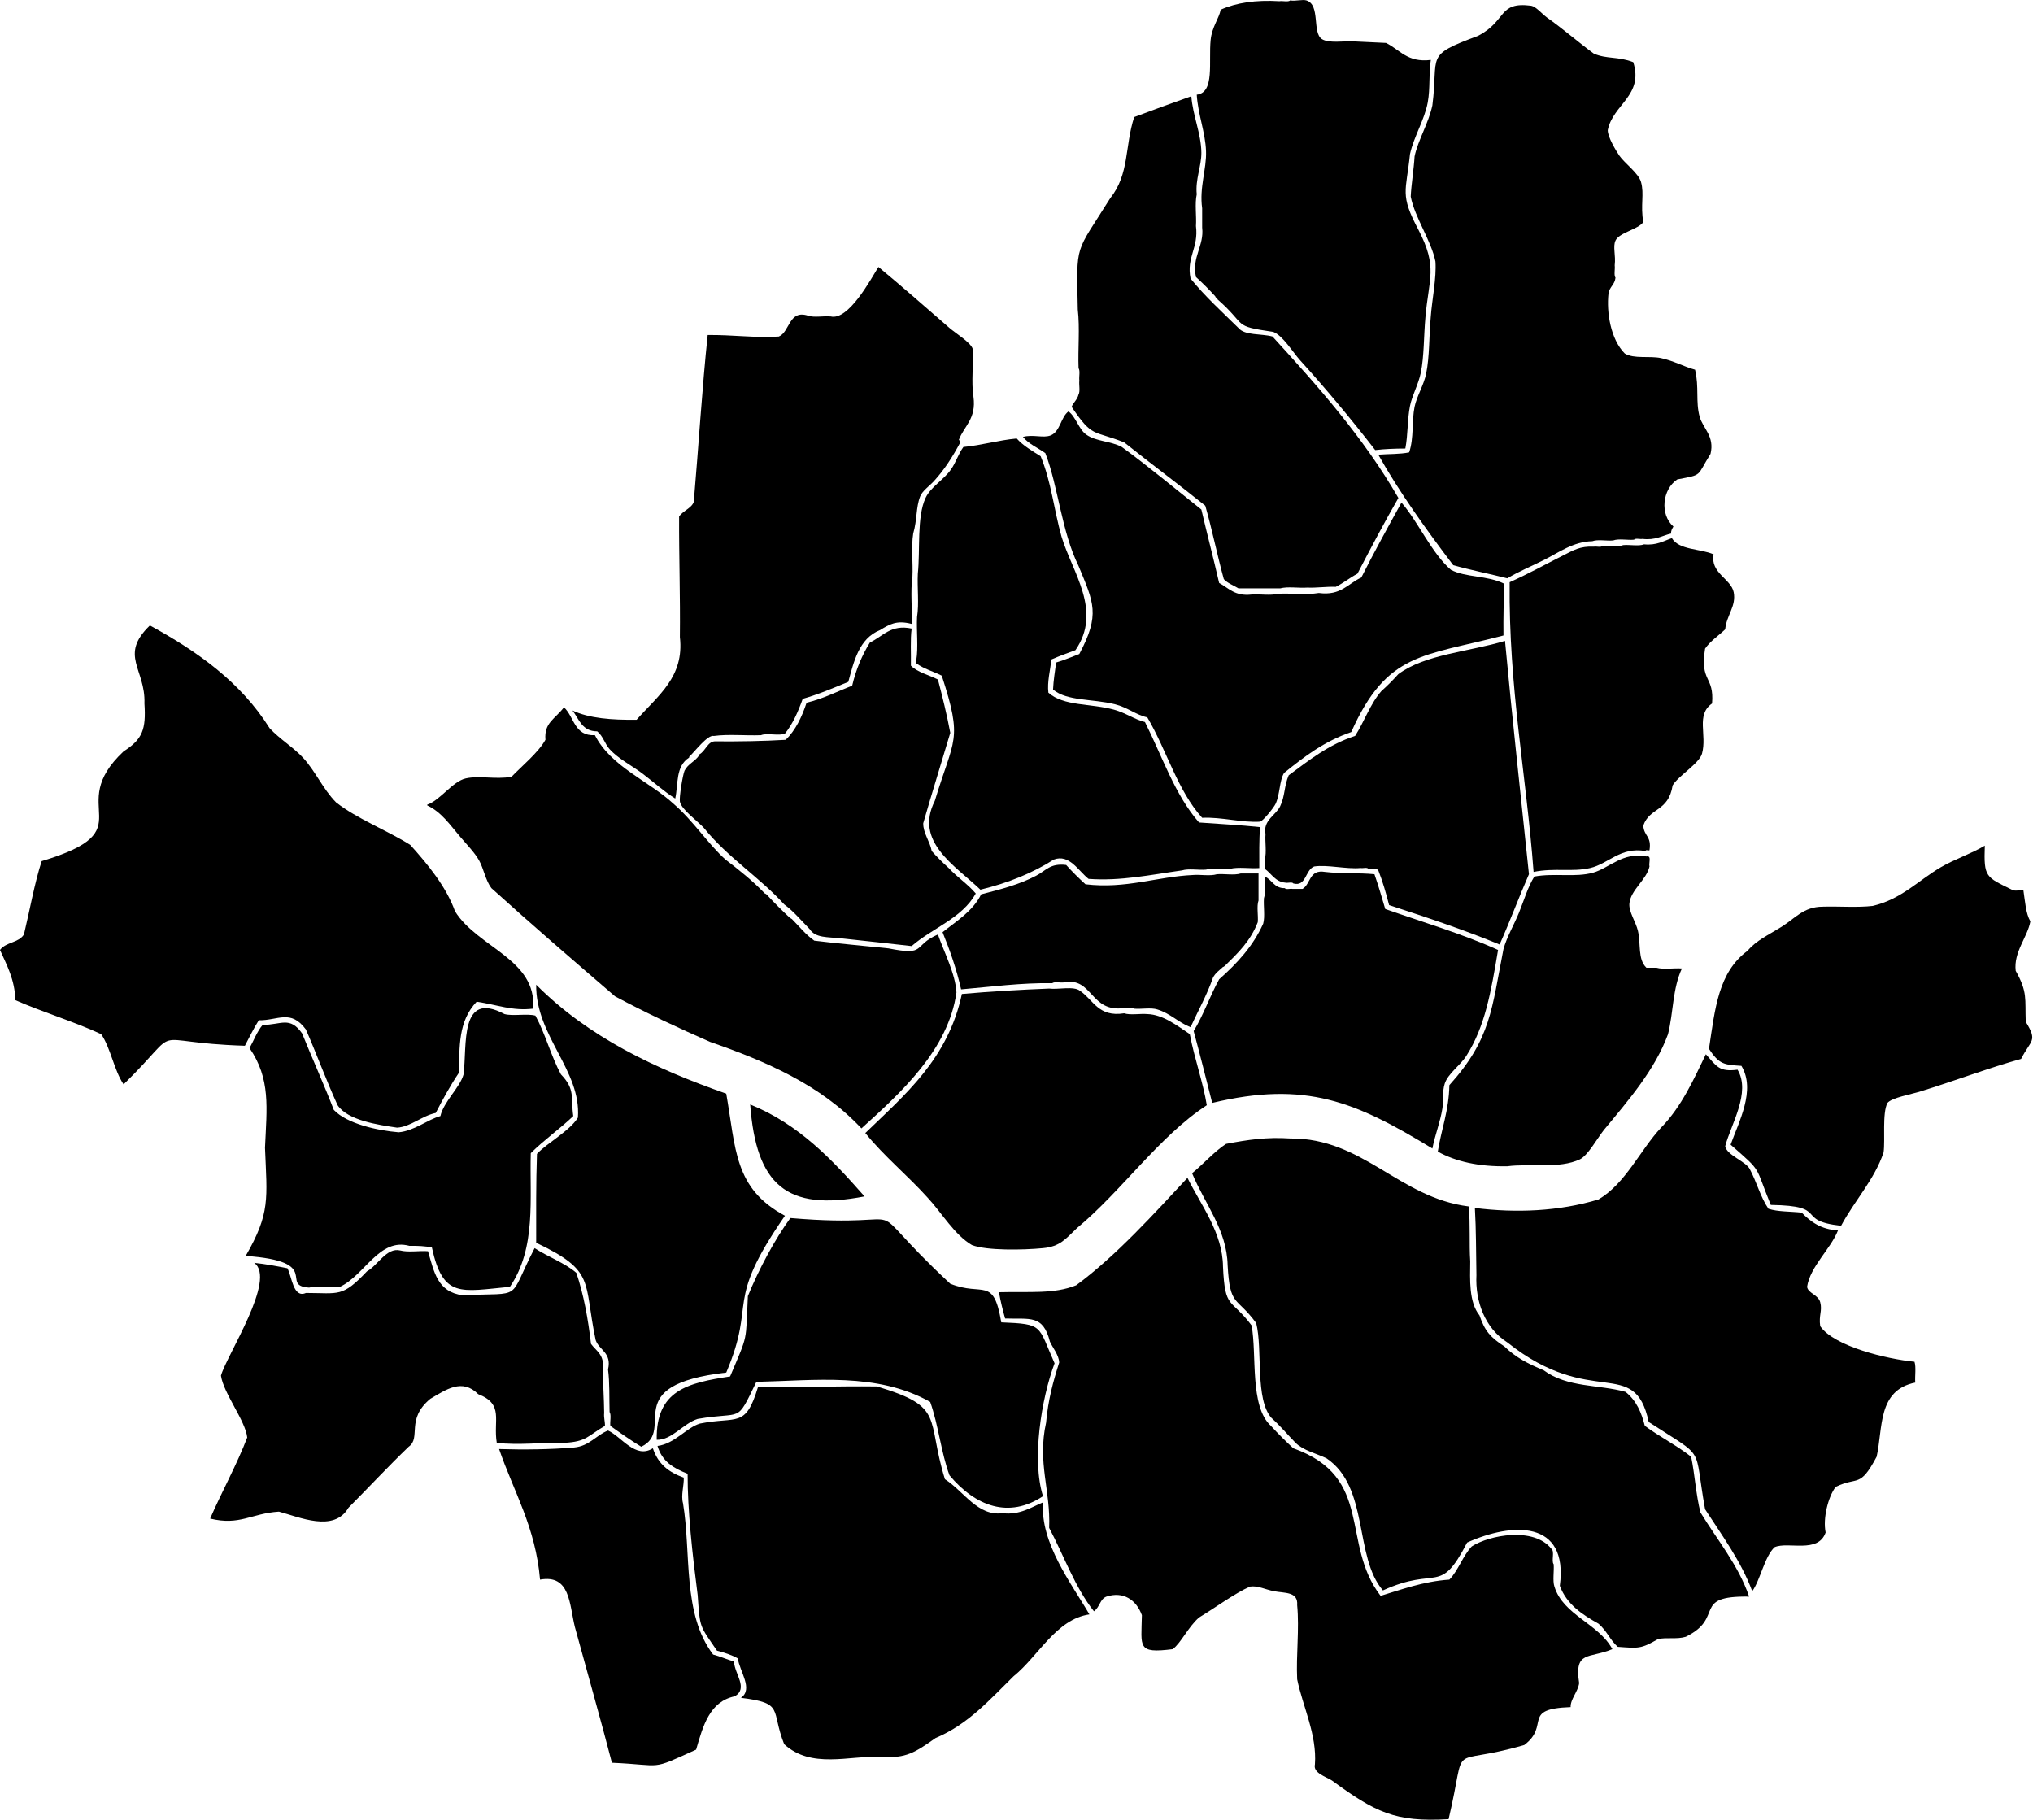 <svg width="100%" height="1178" viewBox="0 0 1316 1178" fill="none" xmlns="http://www.w3.org/2000/svg">
               <g clip-path="url(#clip0_2_14)">
                  <!-- 동남권 -->
                  <path
                     d="M1131.26 615.39C1136.99 608.64 1144.64 605.28 1153.26 599.89C1162.2 594.3 1167.44 586.98 1179.77 586.89C1190.44 586.56 1202.44 587.56 1212.28 586.39C1230.8 582.04 1241.69 569.97 1256.29 561.38C1265.05 556.23 1276.29 552.48 1284.8 547.38C1284.07 568.03 1285.49 567.56 1302.3 575.89C1303.81 577.05 1307.46 576.07 1309.8 576.39C1310.89 583.47 1311.28 591.24 1314.3 596.4C1312.37 606.82 1303.37 616.15 1304.8 628.41C1312.61 642.31 1310.75 646.42 1311.3 661.42C1319.26 674.24 1314.61 672.92 1308.3 685.43C1288.08 691.01 1265.35 699.62 1243.29 706.43C1237.06 708.39 1224.58 710.53 1221.78 713.93C1218.28 720.68 1220.4 737.87 1219.28 745.94C1213.35 763.62 1200.61 776.94 1191.77 793.45C1161.2 790.07 1184.91 780.48 1146.26 779.95C1135.47 753.81 1141.41 759.48 1120.26 740.94C1125.42 726.37 1136.75 705.71 1127.26 689.93C1116.1 689.19 1112.9 689.08 1106.25 678.92C1110.22 652.75 1112.25 629.46 1131.26 615.41V615.39ZM771.67 759.43C778.82 753.66 786.08 745.31 793.67 740.42C807.57 737.77 820.03 735.9 835.18 736.92C882.23 736.51 905.71 775.3 950.71 780.93C951.87 792.17 950.96 805.14 951.71 816.44C951.58 828.3 950.78 842.87 957.71 851.45C961.1 861.51 964.83 865.71 973.71 871.45C981.43 878.91 989.21 882.78 999.21 886.95C1014.64 898.39 1035.05 896.11 1052.22 900.95C1059.42 906.73 1062.52 914.37 1064.73 922.96C1074.32 930.03 1085.41 935.61 1094.73 942.96C1097.18 955.15 1097.81 967.45 1100.73 978.97C1111.51 996.72 1125.27 1013.01 1132.24 1033.49C1094.56 1032.89 1116.89 1046.95 1091.23 1059.49C1085.49 1061.25 1078.68 1059.72 1073.23 1060.99C1062.15 1067.45 1060.49 1066.94 1047.22 1065.99C1042.27 1061.69 1040.2 1055.67 1034.72 1050.99C1024.37 1045.22 1014.11 1038.51 1009.71 1026.48C1015.38 983.43 978.61 985.51 949.7 998.48C931.81 1033.22 930.76 1013.27 895.19 1029.48C876.37 1007.61 886.48 962.71 858.68 943.96C851.9 940.73 843.7 938.94 838.67 933.96C833.43 928.61 828.75 922.95 823.17 917.96C812.23 905.98 817.48 873.63 813.17 856.45C800.17 838.68 796.2 846.33 794.67 818.94C794.16 795.97 779.9 779.35 771.66 759.43H771.67ZM768.67 762.43C777.53 780.32 791.48 798.03 791.67 819.94C792.92 848.07 796.7 839.93 810.18 857.95C813.7 876.92 808.79 910.29 822.68 922.97C827.31 928 832.15 932.85 837.18 937.47C889.77 956.28 867.53 998.99 893.69 1033C906.27 1029.23 921.27 1023.58 938.2 1022.49C943.93 1016.7 946.9 1007.07 952.7 1000.99C964.16 993.59 992.86 988.22 1004.21 1002.49C1006.58 1004.14 1004.07 1010.53 1005.71 1012.49C1006.11 1016.88 1004.93 1023.16 1006.21 1026.99C1011.88 1045.48 1034.77 1050.87 1043.72 1067.5C1028.54 1073.84 1018.95 1068.23 1022.22 1089.51C1021.43 1095.03 1016.46 1100.06 1016.71 1105.01C984.53 1106.14 1003.75 1116.66 986.71 1129.52C935.1 1144.55 950.38 1124.12 937.7 1177.53C902.8 1179.66 889.92 1172.76 862.18 1152.52C858.28 1150.02 849.78 1147.67 851.18 1142.02C852.58 1123 843.33 1104.69 839.68 1087.01C838.93 1071.19 841.17 1054.6 839.68 1039C840.37 1030.07 831.47 1031.36 824.67 1029.99C818.63 1028.78 814.28 1026.26 809.17 1026.99C799.42 1031.22 785.57 1041.41 776.16 1047C769.03 1053.27 764.76 1063.11 759.16 1067.5C735.91 1070.44 738.79 1066.31 739.16 1045.5C735.52 1035.48 727.06 1029.91 716.15 1033.5C711.97 1035.15 712.01 1040.16 708.15 1043C695.87 1027.6 688.74 1007.06 679.14 988.98C680.16 964.64 671.41 946.88 677.14 920.96C678.47 906.11 681.65 894.5 685.64 881.95C685.44 877.11 681.42 872.38 679.64 868.45C675.13 850.72 666.71 854.04 650.63 853.45C649.07 848.01 647.71 842.37 646.63 836.45C666.52 835.94 682.57 837.72 696.64 831.95C722.65 812.77 747.35 785.28 768.66 762.43H768.67ZM1104.24 682.41C1111.28 690.3 1112.82 693.95 1124.75 692.41C1133.54 707.09 1120.48 727.77 1116.75 741.92C1117.6 747.7 1130.42 751.86 1132.75 756.92C1137.1 765.07 1139.64 775.04 1144.75 782.43C1150.75 784.44 1159.08 784.11 1166.26 784.93C1172.05 790.8 1178.7 795.83 1189.76 796.43C1185.2 808.26 1171.78 819.74 1169.76 832.94C1170.35 837.2 1176.97 837.99 1178.26 842.94C1179.74 848.61 1177.21 851.21 1178.26 858.44C1187.35 871.6 1221.61 879.75 1239.28 881.45C1240.44 884.96 1239.45 890.62 1239.78 894.95C1215.21 899.92 1218.97 924.34 1214.77 942.96C1203.72 963.68 1202.8 955.37 1188.26 962.46C1183.4 968.85 1179.9 982.76 1181.76 991.97C1176.97 1005.83 1157.51 997.64 1148.76 1001.47C1142.21 1007.44 1139.34 1023.2 1134.25 1029.97C1126.93 1010.34 1114.53 993.69 1103.74 976.96C1096 934.25 1105.09 945.13 1067.24 920.45C1057.98 877.17 1030.53 912.54 975.72 868.93C961.04 859.57 954.89 842.14 955.72 825.42C955.45 810.89 955.55 796.11 954.72 781.91C981.2 785.24 1008.97 784.19 1034.74 776.41C1052.46 765.9 1061.59 744.56 1075.25 729.9C1088.63 716.25 1096.48 698.41 1104.25 682.39L1104.24 682.41Z"
                     fill="#56CCF2"
                     style="fill: #56ccf2; fill: color(display-p3 0.337 0.8 0.949); fill-opacity: 1"
                     data-label="southeast"
                     data-index="4" />
                  <!-- 서남권 -->
                  <path
                     d="M511.61 788.43C601.49 796.12 550.1 770.42 615.13 830.95C636.36 839.51 643.07 825.77 648.14 855.95C675.75 857.11 671.65 857.68 682.65 882.46C674.06 905.34 667.73 944.93 675.15 968.48C653.05 983.13 631.46 975.05 614.64 954.98C609.23 940.46 607.47 922.47 602.14 907.47C567.82 888.18 527.39 893.64 489.61 894.47C476.19 922.18 481.27 913.28 451.6 918.47C442.18 921.44 434.93 932.26 425.1 931.98C424.55 899.92 445.1 895.19 472.61 890.97C484.53 862.81 482.62 869.4 484.11 838.96C491.07 821.78 501.83 801.76 511.62 788.45L511.61 788.43ZM97.02 404.84C127.84 421.69 155.84 441.52 174.53 471.36C181.09 478.43 189.64 483.53 196.04 490.36C204.09 498.96 208.94 510.66 217.54 519.37C230.9 529.92 250.73 537.56 265.55 546.88C276.89 559.44 288.87 574 294.55 589.89C309.17 613.44 347.72 620.95 345.06 652.9C331.62 654.52 322.11 650.41 308.55 648.4C296.42 661.23 297.52 677.71 297.05 694.41C291.54 702.57 286.72 711.42 282.05 720.42C273.39 722.13 265.69 729.46 257.04 729.92C244.69 728.09 225.15 725.26 218.53 715.42C211.47 700.01 204.64 681.49 198.03 666.41C188.15 653.02 179.92 660.65 167.52 660.41C164.22 665.61 161.46 671.35 158.52 676.91C91.34 674.8 121.07 661.66 80 701.92C73.76 692.64 71.67 678.41 65.5 669.41C48.41 661.43 26.71 654.83 9.99 647.41C9.49 633.74 4.35 624.71 -0.01 614.9C4.05 609.6 11.85 610.48 15.49 604.9C18.98 590.49 22.53 570.81 26.99 557.39C94.78 537.06 40.68 523.22 80 486.37C92.25 478.51 94.6 472.2 93.5 455.37C94.3 432.96 76.89 424.29 97 404.86L97.02 404.84ZM371.58 936.97C381.64 936.02 385.69 929.07 393.59 925.97C402.3 929.93 411.38 944.66 422.6 937.47C426.06 947.74 432.82 952.97 442.61 956.47C442.83 961.56 440.69 967.92 442.11 972.98C447.58 1005.51 441.54 1044.53 461.61 1071C466.39 1072.23 470.44 1074.18 475.12 1075.5C475.48 1083.63 484.56 1092.8 475.62 1098.01C459.25 1101.47 455.09 1117.16 450.61 1132.52C420.1 1146.38 430.18 1142.5 396.1 1141.02C389.15 1114.15 379.97 1081.89 372.09 1053C368.5 1038.28 369.11 1018.96 349.58 1022.49C346.68 988.38 332.5 965.56 323.07 937.97C338.93 938.46 356.08 938.28 371.58 936.97ZM391.09 914.46C390.75 917.82 391.69 920.06 391.59 922.96C380.31 929.44 379.99 933.19 365.08 933.96C350.68 933.65 335.67 935.59 321.57 933.96C319.13 919.33 326.43 908.97 309.57 902.45C299.09 891.97 288.73 899.53 278.56 905.45C262.5 918.7 272.8 930.68 264.56 936.46C251.17 949.32 238.64 962.86 225.55 975.97C216.18 992.16 193.8 982.01 180.54 978.47C162.57 979.64 155.22 987.67 136.03 982.97C143.09 966.58 153.69 947.3 160.04 930.46C158.82 919.49 144.77 902.04 143.03 890.45C146.88 876.9 179.25 827.93 164.53 817.43C172.1 818.2 179.06 819.57 186.04 820.93C189.01 826.3 189.71 840.58 198.04 836.93C219.59 836.96 221.43 839.9 237.55 822.92C244.63 819.08 250.2 807.31 259.05 809.42C264.2 810.79 271.42 809.48 277.05 809.92C280.99 823.26 283.13 836.36 299.56 838.42C339.95 836.53 328.03 842.73 346.07 807.91C354.14 813.28 365.73 817.51 373.08 823.91C377.92 838.21 380.66 853.78 382.58 869.92C386.04 874.62 391.71 877.13 390.08 886.92C390.41 896.26 390.98 905.24 391.08 914.43L391.09 914.46ZM656.15 1085C640.75 1100.09 626.81 1116.13 605.64 1125.01C592.78 1134.05 586.24 1138.58 570.63 1137.01C549.12 1136.51 525.16 1145.01 507.62 1129.01C498.73 1106.75 508.06 1102.46 479.61 1099C487.83 1093.41 478.71 1081.79 477.61 1073.49C473.68 1071.26 469.03 1069.74 464.11 1068.49C452.71 1051.73 453.19 1054.4 451.61 1032.48C448.28 1006.66 445.02 977.73 445.11 953.97C436.01 950.37 428.6 946.12 425.61 935.96C436.73 934.58 444.52 923.94 453.12 921.46C477.23 916.65 482.49 924.8 490.63 897.95C516.51 898.06 541.89 897.15 567.65 897.45C612.18 910.75 599.32 917.53 611.66 957.47C624.04 965.35 632.89 981.73 649.17 979.47C660.13 980.9 668.21 975.27 675.18 972.47C673.22 998.86 693.76 1025.27 705.19 1044.99C683.62 1048.14 672.32 1071.89 656.17 1085H656.15ZM161.54 678.41C164.35 673.38 166.41 667.61 170.04 663.41C182 663.45 187.49 657.55 195.55 668.91C201.54 683.76 210.64 704.16 216.06 718.42C224.64 727.5 244.52 731.8 258.07 732.93C268.19 732.03 276.8 724.67 285.08 722.43C287.26 712.99 297.76 703.95 300.08 695.42C302.43 676.57 297.31 640.8 326.59 656.41C332.11 657.89 341.07 655.93 346.59 657.41C353.18 669.54 356.62 683.45 363.09 695.42C372.57 705.21 369.35 710.41 371.09 722.43C362.29 730.81 352.18 737.86 343.58 746.44C342.74 775.68 347.34 807.66 330.07 832.96C298.18 835.96 286.77 840.56 279.56 807.46C275.22 806.63 270.36 806.32 265.06 806.46C245.44 801.04 236.18 825.4 220.05 832.96C213.79 833.39 205.86 832.12 200.05 833.46C180.46 832.23 209.48 816.46 159.04 812.96C175.11 785.12 172.84 776.01 171.54 742.94C172.69 716.82 175.3 698.51 161.54 678.42V678.41ZM347.58 746.92C354.11 739.8 368.75 732.16 374.09 723.42C376.35 692.8 346.62 670.56 347.08 637.4C381.01 671.5 424.24 691.81 470.11 707.92C476.39 743.48 475.05 769.3 508.12 786.94C468.1 844.74 490.11 841.35 470.11 888.46C399.36 896.58 438.04 925.53 415.1 936.47C408.16 932.24 401.6 927.62 395.09 922.96C394.71 920.36 395.85 915.91 394.59 913.96C394.33 904.88 394.73 895.01 393.59 886.45C396.14 875.5 387.81 874 385.59 867.45C377.51 829.08 385.8 822.86 347.08 804.44C347.08 785.06 346.91 766.29 347.58 746.92ZM559.63 774.43C538.77 750.78 517.3 727.74 485.61 714.92C489.5 766.99 509.11 784.22 559.63 774.43Z"
                     fill="#9B51E0"
                     style="fill: #9b51e0; fill: color(display-p3 0.608 0.318 0.878); fill-opacity: 1"
                     data-label="southwest"
                     data-index="3" />
                  <!-- 도심권 -->
                  <path
                     d="M682.15 556.38C668.51 565.07 652.64 571.55 634.64 575.89C618.08 560.08 591.73 544.87 605.13 518.38C617.45 477.48 623.46 479.88 609.63 437.36C604.2 434.63 597.78 432.87 593.13 429.36V427.36C594.52 418.74 593.18 408.36 593.63 399.35C595.01 390.73 593.68 380.35 594.13 371.34C595.73 356.38 593.39 334.52 599.13 322.33C602.35 315.24 610.97 310.59 615.63 303.83C618.98 298.97 620.13 294.19 623.63 289.33C635.8 288.17 645.95 284.97 658.14 283.83C662.39 288.58 668.12 291.85 673.64 295.33C680.58 312.09 682.16 329.65 687.14 347.34C694.1 370.51 713.74 395.34 696.14 420.86C690.87 422.76 685.62 424.68 680.64 426.86C679.84 433.59 677.79 441.64 678.64 448.37C688.49 457.22 706.09 455.22 721.15 459.37C728.82 461.49 734.53 465.75 741.15 467.37C752.31 489.55 760.56 514.65 776.16 532.39C789.34 533.38 802.88 534.01 815.67 535.39C814.98 543.7 815.18 553.21 815.17 561.9C809.21 562.34 801.66 561.03 796.16 562.4C791.4 562.83 784.91 561.56 780.66 562.9C775.91 563.32 769.4 562.07 765.16 563.4C744.51 566.27 725.49 570.42 704.65 568.9C698 563.69 692.23 552.6 682.14 556.39L682.15 556.38ZM814.18 596.89C809.48 609.09 801.51 616.77 792.67 625.4C792.27 625.5 792.17 625.9 791.67 625.9C789.37 628.1 786.63 629.87 785.17 632.9C781.13 644.36 775.53 654.27 770.67 664.91C762.75 661.82 757.6 655.97 749.16 653.41C745.08 652.07 738.76 653.33 734.16 652.91C733.14 651.76 730.01 652.73 728.16 652.41C705.58 656.02 707.63 632.13 688.65 635.91C686.31 636.23 682.66 635.26 681.15 636.41C661.37 636.08 641.59 638.73 622.14 640.41C619.12 627.09 614.85 615.02 610.14 603.4C619.32 596.08 629.64 589.89 635.14 578.89C647.98 575.61 659.78 572.58 670.65 566.89C677.28 563.42 679.77 558.64 690.15 559.89C694.11 564.27 698.28 568.43 702.65 572.39C728.86 575.53 748.9 567.45 772.17 566.39C776.92 565.97 783.43 567.22 787.67 565.89C792.42 565.47 798.93 566.72 803.17 565.39H814.67V582.89C813.34 586.62 814.59 592.63 814.17 596.89H814.18ZM699.16 641.4C707.82 647.21 710.89 658.55 727.67 655.9C731.75 657.24 738.08 655.98 742.67 656.4C752.87 656.7 762.05 663.99 770.18 669.4C773.15 685.11 778.84 700.74 781.18 715.41C750.39 735.43 726.14 770.92 697.16 794.93C689.74 801.98 686.3 806.86 675.16 807.93C662.27 809.18 638.74 809.6 629.15 805.93C617.86 799.37 609.41 784.8 600.64 775.42C587.7 761 572.49 748.68 560.13 733.41C585.99 708.43 613.73 685.31 622.64 643.39C641.29 641.73 660.57 640.63 679.15 639.89C684.76 640.68 695.23 638.07 699.15 641.39L699.16 641.4Z"
                     fill="#EB5757"
                     style="fill: #eb5757; fill: color(display-p3 0.922 0.341 0.341); fill-opacity: 1"
                     data-label="central"
                     data-index="0" />
                  <!-- 동북권 -->
                  <path
                     d="M537.62 204.8C549.24 207.83 563.74 180.63 568.63 172.79C583.32 184.92 599.41 199.07 614.64 212.3C618.53 215.68 628.39 221.68 629.64 225.8C630.29 236.09 628.6 246.96 630.14 256.81C632.09 271.27 624.03 275.71 620.64 284.82C621.27 285.02 621.66 285.46 621.64 286.32C616.5 295.92 611.5 303.79 604.64 311.33C601.6 314.66 597.05 317.72 595.64 321.33C592.85 328.45 593.76 336.44 591.14 345.34C589.76 353.95 591.09 364.35 590.64 373.35C589.25 382.83 590.6 394 590.14 403.86C580.23 401.24 575.7 404.21 569.63 407.86C555.84 413.38 552.66 428.61 549.12 441.37C539.55 445.3 530.11 449.36 519.61 452.37C516.63 460.72 513.16 468.6 508.11 474.88C504.1 476.51 496.44 474.27 492.61 475.88C482.9 476.27 471.34 475.1 462.1 476.38C458.07 475.33 449.57 486.77 446.1 489.88V490.38C437.21 496.03 439.16 507.38 437.1 516.89C429.77 512.35 423.37 506.39 416.09 500.89C409.04 495.56 400.21 491.18 394.58 484.89C391.41 481.35 390.4 476.44 386.58 473.39C376.71 473.43 374.85 465.45 370.58 459.89C381.33 464.98 396.05 466.1 412.09 465.89C425.93 450.19 443.06 438.18 440.1 412.38C440.4 386.27 439.48 360.3 439.6 334.36C441.92 330.73 447.72 328.94 449.1 324.86C452.09 290.13 454.59 250.05 458.1 216.84C474.09 216.67 489.31 218.84 504.11 217.84C511.36 214.97 510.48 200.25 523.11 204.34C527.03 205.7 533.15 204.4 537.61 204.84L537.62 204.8ZM365.08 457.86C371.71 463.9 371.66 476.62 385.08 475.86C395.46 496.32 419.8 505.35 436.09 520.37C448.76 531.32 458.35 546.28 469.6 556.38C478.38 563.08 487.35 570.26 495.11 578.38C495.61 578.38 495.71 578.79 496.11 578.88C501.07 584.25 506.25 589.42 511.61 594.38C512.11 594.38 512.21 594.78 512.61 594.88C517.35 599.65 521.58 605.02 527.11 608.88C540.26 610.56 560.26 612.31 575.12 613.88C600.22 618.88 590.36 612.19 607.13 604.88C611.06 616.19 618.46 630.3 619.13 642.39C613.93 679.5 583.16 707.29 557.62 730.41C531.23 702.13 495.49 686.86 459.6 674.4C439.93 665.79 417.03 655.14 398.09 644.89C371.72 622.25 343.75 598.1 318.07 574.87C314.17 569.65 313.15 562.32 310.07 556.86C307.26 551.89 302.23 546.71 298.07 541.86C291.23 533.88 285.8 525.67 276.56 521.35V520.85C284.84 518.12 293.04 505.69 301.57 503.85C310.71 501.87 320.23 504.66 331.08 502.85C337.31 496.31 348.65 487.01 353.08 478.84C352.11 467.79 359.24 465.48 365.08 457.83V457.86ZM614.14 561.88C619.53 567.82 626.48 572.21 631.64 578.38C622.6 594.52 603.58 600.67 590.13 612.39C576.56 610.9 559.96 608.99 544.62 607.39C535.65 606.45 527.81 607.23 524.12 601.39C518.77 595.99 513.7 589.82 507.62 585.39C491.58 567.77 470.99 554.99 455.61 535.88C451.54 531.41 441.09 524.04 440.11 518.88C439.61 516.26 441.8 502.21 443.11 498.88C445.34 494.39 449.98 492.92 452.61 488.88V488.38C457.02 486.05 458.01 479.38 463.61 479.88C478.55 479.99 494.11 479.74 508.62 478.88C514.95 472.7 519.01 464.26 522.12 454.87C533.01 452.25 541.85 447.6 551.63 443.87C554.13 433.2 558.09 423.99 563.13 415.86C571.41 412.04 576.62 403.95 590.14 406.86C589.16 414.14 589.83 423.15 589.64 430.87C594.03 435.32 601.34 436.84 607.14 439.87C610.08 451.09 612.92 462.43 615.14 474.38C609.99 491.73 602.87 514.58 597.63 532.89C597.52 539.24 601.98 544.6 603.13 550.89C606.59 554.76 610.27 558.43 614.13 561.89L614.14 561.88Z"
                     fill="#F2C94C"
                     style="fill: #f2c94c; fill: color(display-p3 0.949 0.788 0.298); fill-opacity: 1"
                     data-label="northeast"
                     data-index="1" />
                  <!-- 서북권 -->
                  <path
                     d="M926.21 38.76C924.76 47.78 925.92 56.86 924.21 66.27C922.14 77.6 915.19 88.37 912.71 99.78C910.2 124.21 905.96 125.72 918.21 148.79C930.81 173.1 924.91 179.96 922.71 205.3C921.58 217.65 921.91 230.67 919.71 241.31C918.13 248.95 914.14 255.71 912.71 262.82C910.99 271.38 911.44 281.26 909.71 290.33C902.9 290.35 896.32 290.61 890.2 291.33C875.41 272.22 858.49 251.82 841.69 233.32C836.79 227.92 830.47 217.24 824.19 214.82C797.15 210.89 807.81 211.03 788.18 193.82C788.03 192.8 786.83 192.84 786.68 191.82C782.72 187.44 778.55 183.28 774.18 179.32C771.3 166.38 779.59 159.18 778.18 147.31C778.18 143.14 778.18 138.98 778.18 134.81C776.27 121.31 781.11 109.43 780.68 97.8C780.22 85.42 775.44 74 774.68 61.29C786.44 59.96 782.24 40.11 783.68 25.78C784.52 17.45 789.13 11.87 790.18 6.28C800.18 1.77 812.78 -0.13 828.19 0.78C830.37 0.46 833.84 1.43 835.19 0.28C838.64 0.89 843.14 -0.52 845.69 0.28C854.87 3.17 849.24 21.14 855.69 25.29C860.09 28.12 869.73 26.51 876.2 26.79C883.64 27.12 890.5 27.42 897.2 27.79C906.18 32.15 910.97 40.69 926.21 38.79V38.76ZM905.2 436.35C922.51 423.49 951.05 421.85 974.22 414.84C978.95 465.63 984.49 515.59 989.72 565.87C983.17 580.82 977.38 596.54 970.72 611.38C947.87 601.89 923.58 593.83 899.2 585.87C897.2 578.03 894.98 570.42 892.2 563.36C891.2 561.86 888.1 562.46 885.7 562.36C885.01 561.22 882.22 562.17 880.7 561.86C871.5 562.72 859.2 559.56 850.69 560.86C844.75 563.13 845.65 574.16 837.19 571.86C836.5 570.72 833.71 571.67 832.19 571.36C825.29 570.76 823.12 565.43 818.69 562.36V556.36C820.03 551.75 818.76 544.96 819.19 539.86C817.41 531.04 825.88 527.75 828.69 521.86C831.88 515.17 831.16 508.97 834.19 501.86C847.32 492.16 859.98 481.97 877.2 476.35C883.18 467 887.02 455.5 894.2 447.34C898.08 443.88 901.74 440.21 905.2 436.33V436.35ZM771.17 62.27C772.08 74.72 777.55 86.5 777.67 98.78C777.75 107.58 773.67 116.03 774.67 125.79C773.33 131.79 774.59 139.85 774.17 146.29C775.98 160.67 767.87 166.42 770.67 180.3C780 191.83 791.11 201.89 801.68 212.31C805.85 217.3 816.5 215.83 823.69 217.81C853.31 250.21 882.51 283.01 905.21 322.33C896 338.3 887.35 354.81 878.7 371.34C873.79 373.93 869.7 377.34 864.7 379.84C857.97 379.64 852.58 380.59 846.2 380.34C840.77 380.76 833.64 379.5 828.7 380.84H801.69C798.51 378.85 794.63 377.57 792.19 374.84C787.92 359.27 784.62 342.73 780.19 327.33C762.9 313.47 744.82 300.01 727.68 286.32C707.34 278.29 707.32 283.56 693.67 263.32C694.93 260.42 697.36 258.68 698.17 255.32C699.33 253.31 698.34 249.16 698.67 246.32C698.35 243.81 699.33 240 698.17 238.32C697.71 225.95 699.07 212.34 697.67 200.31C696.82 156.47 695.73 165.02 718.68 128.29C731.17 112.69 728.03 94.68 734.18 75.78C746.42 71.19 758.74 66.67 771.19 62.28L771.17 62.27ZM930.71 745.42C933.03 730.9 937.91 718.94 938.21 702.41C965.23 672.38 965.6 653.05 973.22 614.39C975.41 606.42 980.03 598.71 983.22 590.89C986.6 582.61 988.98 574.14 993.22 567.38C1006.28 565 1019.71 568.1 1031.23 564.88C1041.6 561.98 1050.5 551.29 1065.74 554.38C1069.38 553.57 1067.11 558.68 1067.74 560.88C1065.89 569.48 1055.48 576.1 1054.73 584.89C1054.28 590.19 1058.88 596.73 1060.23 602.39C1062.28 610.94 1059.99 620.93 1065.74 626.4H1072.24C1076.8 627.71 1083.67 626.49 1088.74 626.9C1082.6 640.06 1083.3 655.23 1079.74 669.41C1071.32 692.47 1053.96 712.43 1038.23 731.42C1033.61 737.32 1027.88 747.86 1022.73 750.43C1009.37 756.75 990.15 752.98 975.71 754.93C957.23 755.24 942.4 751.9 930.7 745.43L930.71 745.42ZM1082.24 348.33C1086.9 356.17 1100.56 355.01 1109.25 358.83C1106.96 370.9 1120.55 374.66 1122.25 383.34C1124.02 392.4 1117.59 398.25 1116.75 407.35C1112.43 411.53 1107.22 414.82 1103.74 419.85C1100.23 441.8 1109.77 437.3 1108.25 455.36C1097.64 462.79 1105.13 475.57 1101.74 487.87C1100.01 494.15 1086 502.58 1082.74 508.38C1079.95 525.73 1067.92 522.41 1063.74 534.39C1064.13 541.42 1069.23 541.11 1067.74 550.39C1067.01 550.66 1065.15 549.81 1065.24 550.89C1048.84 547.99 1041.33 559.15 1029.23 561.89C1017.41 564.57 1006.56 561.62 992.72 564.39C988.03 501.39 976.54 445.21 977.22 376.85C989.03 371.62 1000.26 365.36 1012.22 359.35C1018.26 356.32 1022.72 353.41 1031.73 353.85C1033.41 353.53 1036.37 354.5 1037.23 353.35C1041.32 352.93 1047.19 354.19 1050.73 352.85C1054.83 352.43 1060.68 353.69 1064.24 352.35C1072.36 353.14 1076.74 350.19 1082.24 348.35V348.33ZM1045.73 179.79C1045.22 184.33 1042.07 185.4 1041.23 189.79C1039.82 202.14 1042.6 219.63 1051.73 228.8C1057.7 232.47 1067.79 230.2 1075.24 231.8C1083.35 233.54 1090.17 237.37 1097.24 239.3C1099.98 250.53 1097.48 260.07 1100.24 269.81C1102.38 277.36 1110.04 282.39 1107.25 293.82C1098.01 308.56 1102.59 307.12 1085.74 310.32C1076.07 316.76 1074.3 332.95 1083.24 340.83C1082.53 342.12 1081.62 343.22 1081.74 345.33C1075.86 346.78 1071.55 349.81 1063.24 348.83C1061.55 349.15 1058.59 348.19 1057.73 349.33C1053.64 349.75 1047.78 348.49 1044.23 349.83C1040.14 350.25 1034.27 348.99 1030.73 350.33C1018.52 350.53 1008.91 357.71 999.72 362.33C991.2 366.62 983.18 369.85 975.71 374.33C964.14 371.4 952.01 369.03 940.7 365.83C923.58 343.28 905.84 318.67 892.19 294.31C898.83 293.79 906.28 294.07 912.19 292.81C915.35 283.38 913.81 272.44 915.69 263.3C917.1 256.45 921.64 249.36 923.19 241.79C925.43 230.92 925.03 217.27 926.19 204.78C926.99 193.89 929.95 179.86 929.19 169.27C926.46 155.68 915.84 140.86 913.19 127.26C913.54 119.59 915.23 109.3 915.69 101.25C917.83 90.86 924.7 79.9 927.2 68.24C931.43 35.21 921.66 36.27 956.71 23.23C975.63 13.49 969.51 0.89 991.22 3.72C994.29 4.33 997.74 8.55 1001.22 11.22C1012.18 18.96 1021.53 27.23 1031.73 34.73C1040.16 38.35 1047.31 36.41 1057.23 40.23C1064.12 61.9 1044.04 67.54 1040.73 84.24C1040.65 88.65 1046.16 97.73 1048.23 100.74C1051.58 105.6 1060.59 112.04 1062.24 117.74C1064.51 125.63 1061.77 132.82 1063.74 143.75C1060.44 148.5 1048.07 150.55 1045.73 155.75C1043.92 159.77 1046.02 165.16 1045.23 171.75C1045.56 174.26 1044.58 178.08 1045.73 179.76V179.79ZM691.66 266.31C696.43 269.74 698.25 277.84 703.16 281.31C709.59 285.86 718.96 285.42 726.16 289.31C743.36 301.85 761.37 316.9 777.67 329.82C781.39 345.77 785.49 361.34 789.17 377.33C795.36 380.64 799.4 386.1 810.17 384.83C815.44 384.4 822.39 385.67 827.17 384.33C835.67 383.88 845.58 385.22 853.68 383.83C868.11 385.76 872.55 377.69 881.19 373.83C889.54 357.33 898.36 341.32 907.2 325.32C917.68 337.19 926.79 358.19 939.21 368.83C948.88 373.94 962.64 372.33 973.72 377.83C973.4 388.65 973.07 399.85 973.22 411.34C921.7 424.91 897.86 421.79 874.7 473.85C857.04 479.95 844.5 489.62 831.19 500.35C828.12 505.41 828.59 514.24 825.69 520.36C824.56 522.74 817.76 531.31 815.69 531.86C804.09 532.65 790.64 528.75 778.18 529.36C762.26 511.77 755.12 485.4 742.67 464.34C735.61 462.88 729.9 457.88 721.67 455.84C707.26 452.26 690.71 453.94 681.66 446.34C681.95 440.12 682.89 434.57 683.66 428.84C688.98 427.32 693.67 425.18 698.66 423.34C712.26 397.77 708.03 390.19 698.16 366.33C687.12 343.93 684.96 314.63 676.66 293.31C671.82 289.82 665.88 287.42 662.16 282.81C668.71 281.01 675.33 283.76 680.16 281.81C686.32 279.33 686.7 269.86 691.66 266.31ZM836.69 575.38H843.19C848.51 572.2 847.41 562.6 857.69 564.38C867.85 565.61 879.51 564.88 889.7 565.88C892.25 573.16 894.44 580.81 896.7 588.39C921.27 596.99 946.89 604.54 969.72 614.9C965.16 642.21 961.31 664.43 949.21 683.42C945.1 689.87 937.35 694.83 935.21 701.42C933.52 706.62 934.5 712.45 933.71 717.42C932.26 726.51 928.98 734.34 927.21 743.43C877.57 713.17 845.33 699.39 784.68 713.92C780.75 698.34 776.83 682.76 772.68 667.41C779.03 657.09 783.22 644.61 789.18 633.9C800.91 623.49 811.09 612.5 817.68 597.89C818.98 593.34 817.78 586.45 818.18 581.39C819.5 577.67 818.27 571.64 818.68 567.39C823.5 569.4 824.69 575.05 831.68 574.89C832.37 576.03 835.16 575.07 836.68 575.39L836.69 575.38Z"
                     fill="#27AE60"
                     style="fill: #27ae60; fill: color(display-p3 0.153 0.682 0.377); fill-opacity: 1"
                     data-label="northeast"
                     data-index="2" />
               </g>
               <defs>
                  <clipPath id="clip0_2_14">
                     <rect width="100%" height="100%" fill="white" style="fill: white; fill-opacity: 1" />
                  </clipPath>
               </defs>
            </svg>